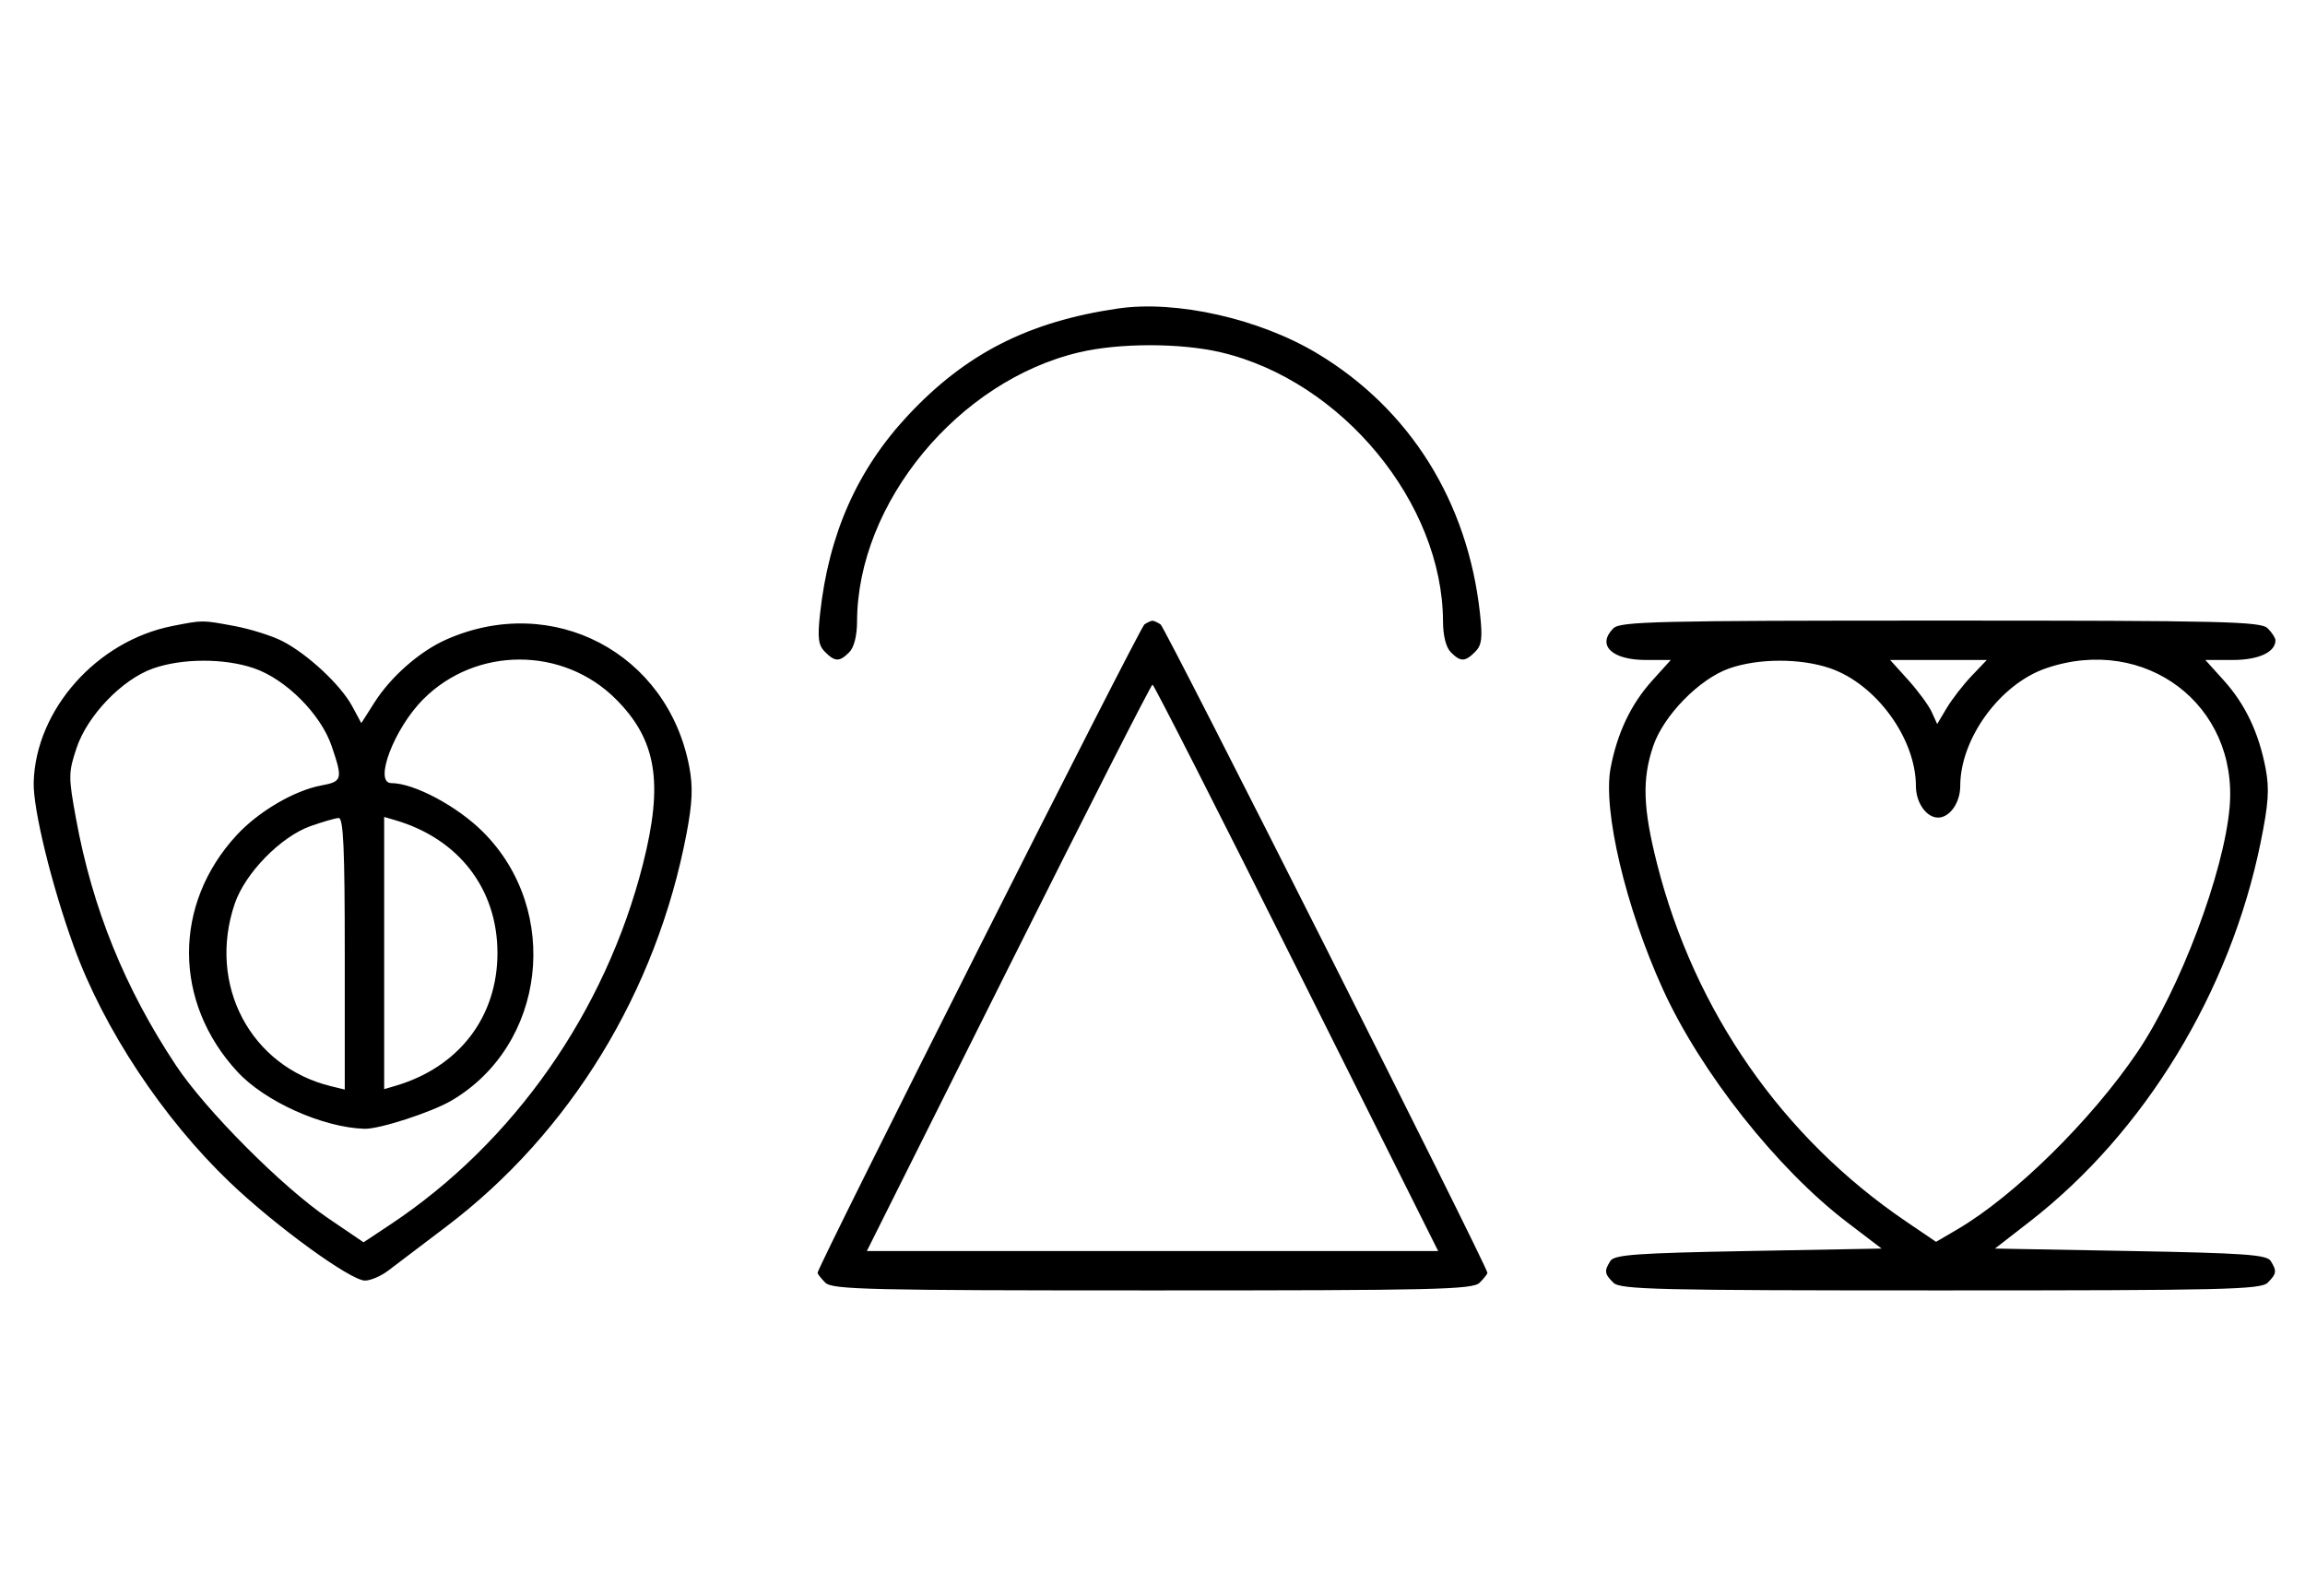 <svg xmlns="http://www.w3.org/2000/svg" width="468" height="324" viewBox="0 0 468 324" version="1.1">
	<path d="M 227 62.637 C 208.805 65.294, 196.051 71.795, 184.287 84.411 C 174.039 95.400, 168.260 108.458, 166.503 124.598 C 165.964 129.549, 166.150 131.007, 167.491 132.348 C 169.547 134.404, 170.439 134.418, 172.429 132.429 C 173.404 131.453, 174.006 129.082, 174.015 126.179 C 174.091 102.127, 194.559 77.323, 219.103 71.537 C 227.282 69.610, 239.718 69.610, 247.897 71.537 C 272.441 77.323, 292.909 102.127, 292.985 126.179 C 292.994 129.082, 293.596 131.453, 294.571 132.429 C 296.561 134.418, 297.453 134.404, 299.509 132.348 C 300.850 131.007, 301.036 129.549, 300.497 124.598 C 298.021 101.862, 286.306 83.112, 267.500 71.789 C 255.767 64.724, 238.866 60.905, 227 62.637 M 35.045 127.092 C 19.667 130.107, 7.255 144.071, 6.841 158.824 C 6.689 164.231, 10.459 179.667, 14.976 192.133 C 21.053 208.902, 33.075 227.074, 46.717 240.107 C 55.990 248.967, 71.179 260, 74.103 260 C 75.247 260, 77.380 259.083, 78.842 257.962 C 80.304 256.841, 85.561 252.856, 90.524 249.106 C 115.739 230.051, 133.308 201.328, 139.405 169.189 C 140.580 162.992, 140.715 159.758, 139.963 155.763 C 135.596 132.560, 112.226 120.286, 90.616 129.845 C 85.222 132.232, 79.372 137.363, 76.005 142.662 L 73.360 146.824 71.503 143.377 C 69.181 139.064, 62.418 132.764, 57.318 130.162 C 55.183 129.073, 50.781 127.691, 47.535 127.091 C 40.969 125.877, 41.243 125.877, 35.045 127.092 M 232.369 126.765 C 231.416 127.384, 166 257.155, 166 258.426 C 166 258.663, 166.707 259.564, 167.571 260.429 C 168.968 261.825, 176.372 262, 234 262 C 291.628 262, 299.032 261.825, 300.429 260.429 C 301.293 259.564, 302 258.663, 302 258.426 C 302 257.155, 236.584 127.384, 235.631 126.765 C 235.009 126.361, 234.275 126.031, 234 126.031 C 233.725 126.031, 232.991 126.361, 232.369 126.765 M 327.571 127.571 C 324.149 130.994, 327.242 134, 334.188 134 L 339.233 134 335.504 138.128 C 331.155 142.941, 328.369 148.784, 327.013 155.930 C 325.393 164.472, 330.071 184.268, 337.628 200.851 C 345.311 217.709, 360.827 237.335, 375.039 248.169 L 382.032 253.500 354.978 254 C 332.398 254.417, 327.768 254.748, 326.978 256 C 325.681 258.054, 325.756 258.613, 327.571 260.429 C 328.968 261.825, 336.372 262, 394 262 C 451.628 262, 459.032 261.825, 460.429 260.429 C 462.244 258.613, 462.319 258.054, 461.022 256 C 460.231 254.747, 455.552 254.418, 432.564 254 L 405.053 253.500 412.138 248 C 435.437 229.915, 452.805 201.402, 458.980 171.098 C 460.593 163.185, 460.796 160.197, 460.006 156.031 C 458.632 148.787, 455.863 142.961, 451.496 138.128 L 447.767 134 453.312 134 C 458.565 134, 462 132.419, 462 130 C 462 129.529, 461.293 128.436, 460.429 127.571 C 459.032 126.175, 451.628 126, 394 126 C 336.372 126, 328.968 126.175, 327.571 127.571 M 31.054 135.728 C 24.787 137.940, 17.726 145.297, 15.534 151.899 C 13.881 156.875, 13.875 157.704, 15.430 166.205 C 18.769 184.454, 25.331 200.650, 35.740 216.330 C 41.768 225.410, 57.343 241.046, 66.659 247.369 L 73.817 252.228 79.235 248.632 C 104.319 231.983, 122.938 205.409, 130.553 175.392 C 134.737 158.897, 133.307 150.212, 125.048 141.952 C 114.327 131.231, 96.673 131.231, 85.952 141.952 C 80.030 147.875, 75.795 159, 79.462 159 C 84.056 159, 92.841 163.681, 98.080 168.920 C 114.053 184.893, 110.831 212.226, 91.651 223.464 C 87.595 225.840, 76.987 229.278, 74 229.184 C 65.498 228.917, 53.772 223.646, 48.180 217.579 C 35.163 203.457, 35.102 183.609, 48.033 169.580 C 52.468 164.768, 59.753 160.492, 65.250 159.473 C 69.510 158.683, 69.632 158.212, 67.333 151.463 C 65.125 144.983, 58.017 137.875, 51.537 135.667 C 45.516 133.616, 36.964 133.641, 31.054 135.728 M 351.054 135.728 C 345.018 137.859, 337.781 145.260, 335.667 151.463 C 333.381 158.172, 333.573 164.061, 336.447 175.392 C 344.037 205.310, 361.871 230.935, 386.962 247.974 L 393.091 252.137 397.411 249.605 C 408.977 242.827, 424.549 227.507, 433.920 213.687 C 442.597 200.889, 451.543 177.166, 452.692 163.905 C 454.493 143.139, 435.597 128.807, 415.463 135.667 C 406.088 138.862, 398 149.949, 398 159.607 C 398 162.970, 395.867 166, 393.500 166 C 391.133 166, 389 162.970, 389 159.607 C 389 149.949, 380.912 138.862, 371.537 135.667 C 365.516 133.616, 356.964 133.641, 351.054 135.728 M 387.430 138.054 C 389.444 140.283, 391.593 143.208, 392.207 144.554 L 393.321 147.001 395.260 143.750 C 396.327 141.963, 398.593 139.037, 400.296 137.250 L 403.392 134 393.580 134 L 383.767 134 387.430 138.054 M 204.747 196.500 L 176.002 254 234 254 L 291.998 254 263.253 196.500 C 247.443 164.875, 234.279 139, 234 139 C 233.721 139, 220.557 164.875, 204.747 196.500 M 63.054 167.728 C 57.018 169.859, 49.781 177.260, 47.667 183.463 C 42.058 199.925, 50.847 216.571, 67.250 220.550 L 70 221.217 70 193.608 C 70 172.146, 69.722 166.018, 68.750 166.079 C 68.063 166.122, 65.499 166.864, 63.054 167.728 M 78 193.500 L 78 221.135 80.250 220.475 C 93.167 216.686, 101 206.503, 101 193.500 C 101 180.497, 93.167 170.314, 80.250 166.525 L 78 165.865 78 193.500 " stroke="none" fill="black" fill-rule="evenodd"/>
</svg>
